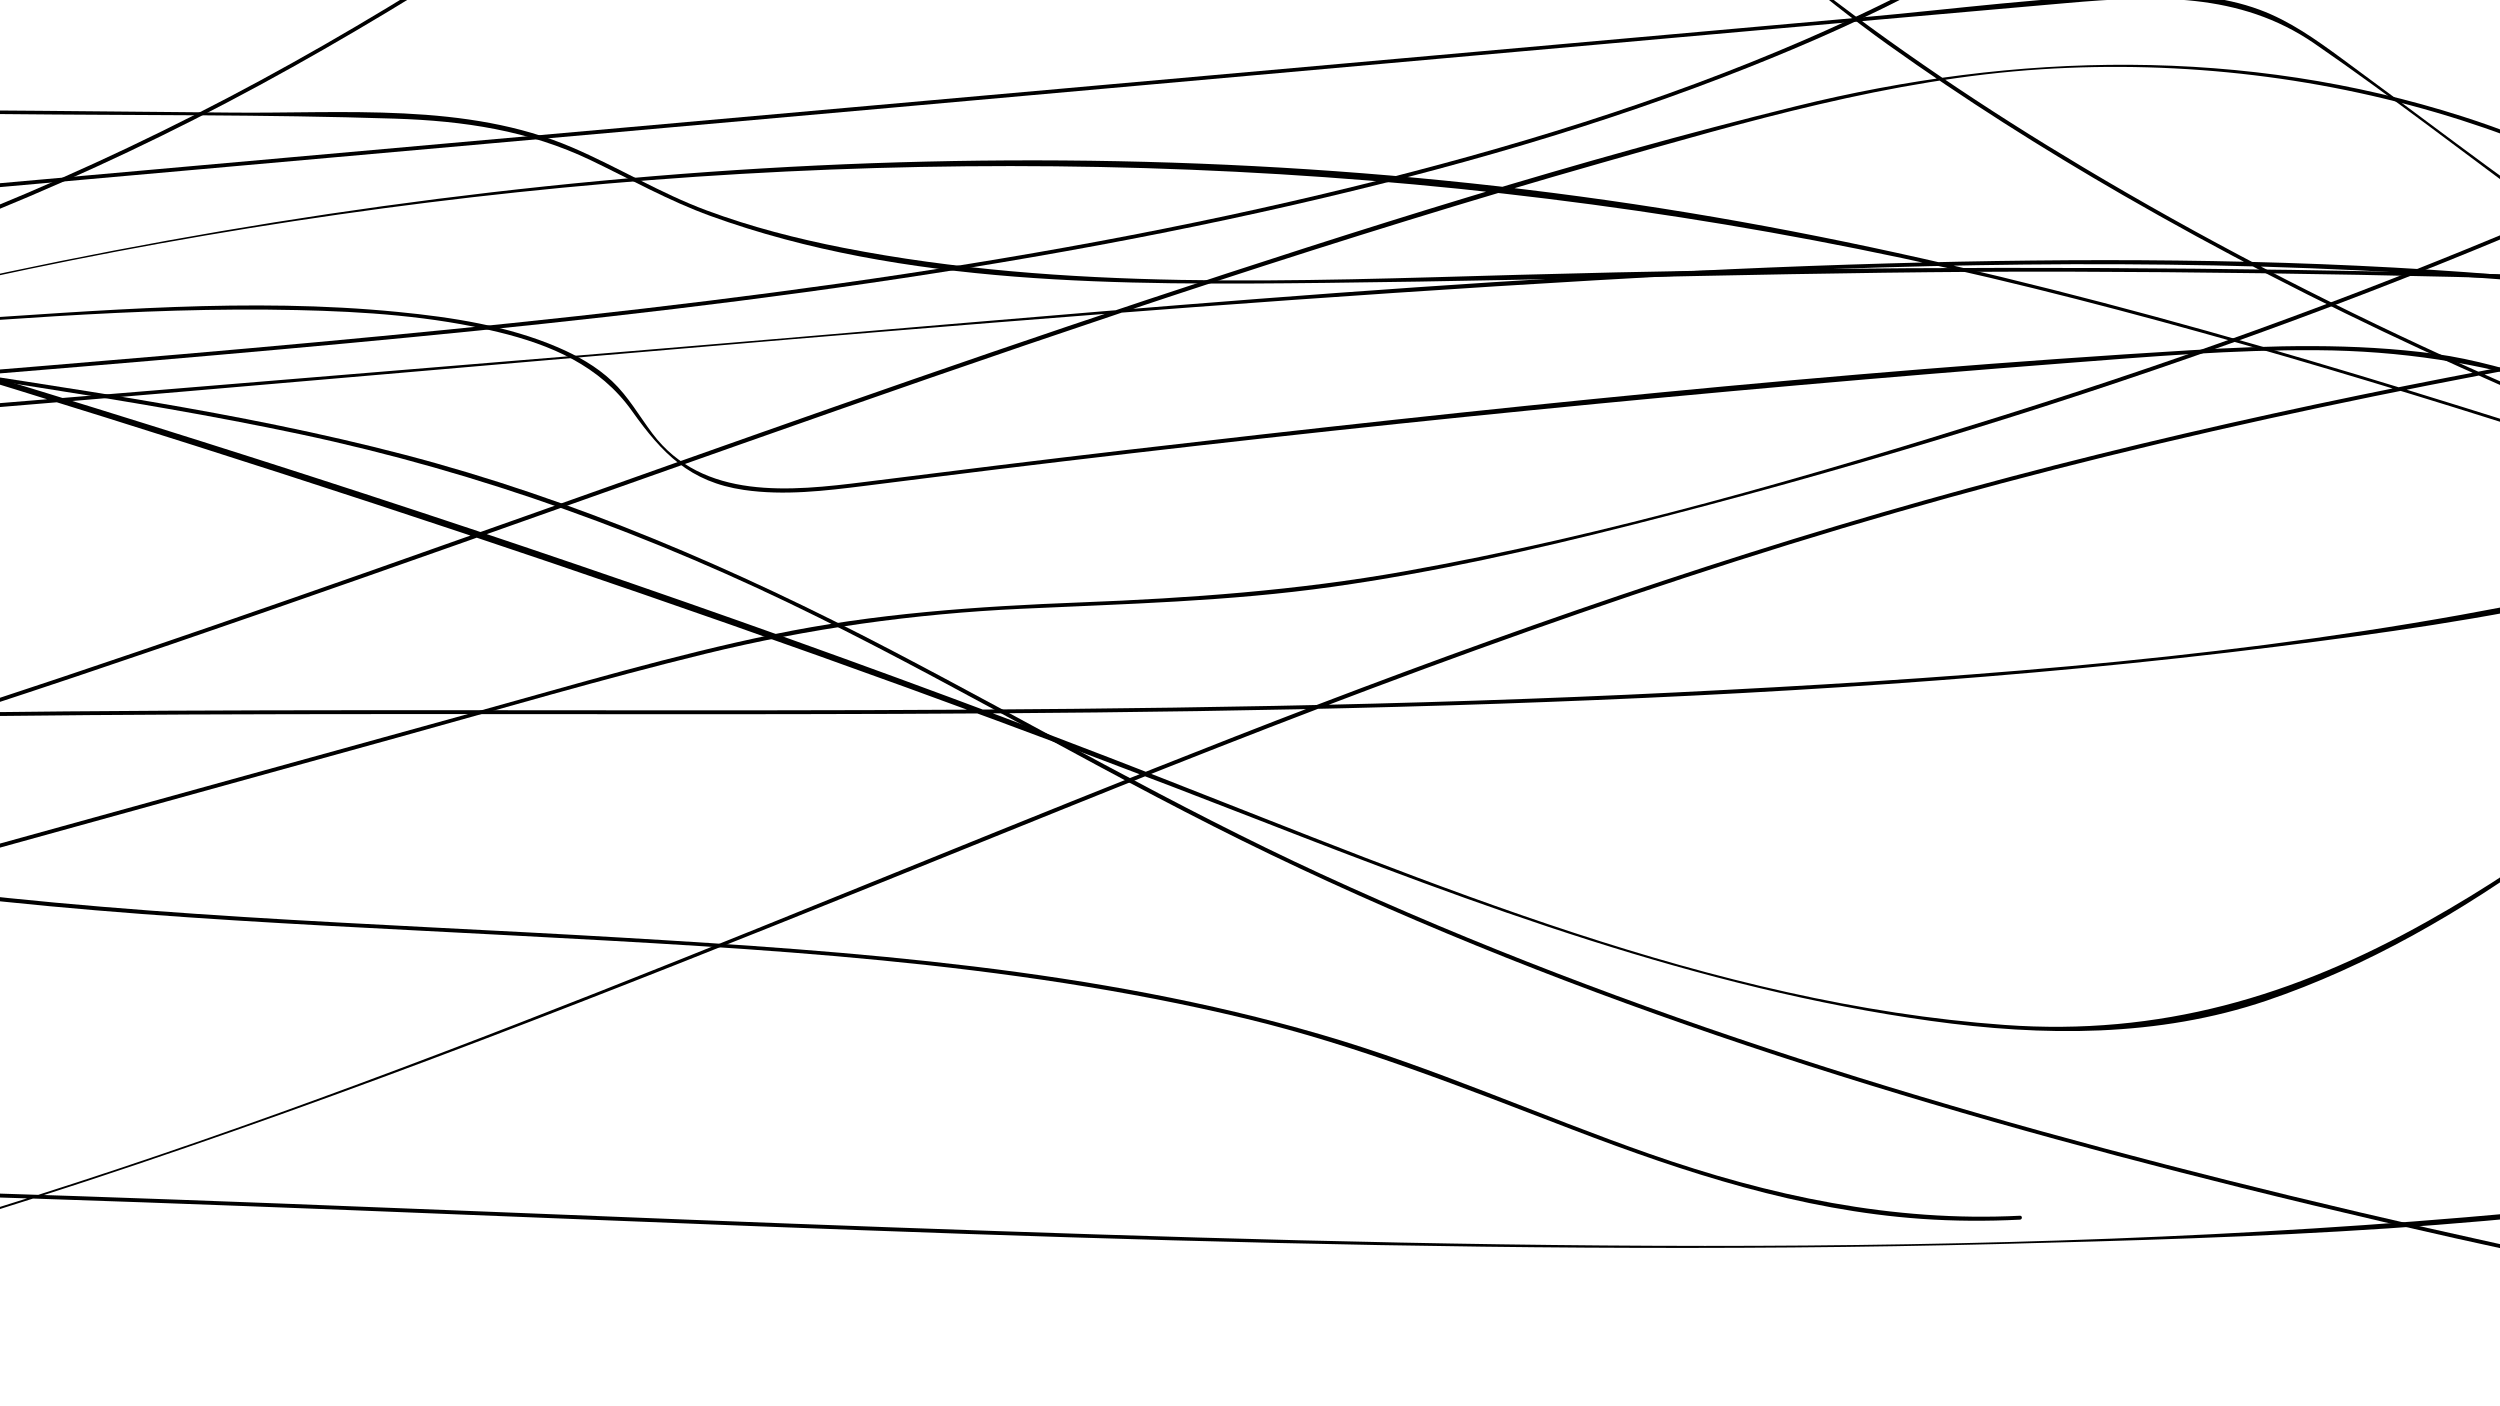 <?xml version="1.0" encoding="utf-8"?>
<!-- Generator: Adobe Illustrator 28.0.0, SVG Export Plug-In . SVG Version: 6.00 Build 0)  -->
<svg version="1.1" id="Layer_1" xmlns="http://www.w3.org/2000/svg" xmlns:xlink="http://www.w3.org/1999/xlink" x="0px" y="0px"
	 viewBox="0 0 1920 1080" style="enable-background:new 0 0 1920 1080;" xml:space="preserve">
<g>
	<g>
		<path d="M-1765.23,189.25c121.68-53.79,244.91-103.15,377.58-121.4c128.89-17.73,264.51-13.77,383.88,42.34
			c50.62,23.8,98.97,52.08,152.81,68.35c63.08,19.06,129.77,22.16,195.25,20.41c145.67-3.9,291.69-22.83,436.77-35.75
			c301.2-26.82,602.4-53.65,903.6-80.47c301.04-26.81,602.03-54.09,903.11-80.43c66.6-5.83,132.15-8.48,189.57,31.05
			c60.34,41.55,118.47,86.72,177.56,130.04c47.04,34.49,94.23,56.76,153.83,56.72c58.11-0.04,115.1-19.04,165.3-47.52
			c21.73-12.33,42.23-26.62,61.42-42.59c1.49-1.24-0.65-3.35-2.12-2.12c-98.18,81.67-244.36,125.96-357.1,47.29
			c-60.28-42.07-118.76-86.97-178.05-130.43c-19.75-14.48-39.52-28.61-62.65-37.2c-28.54-10.6-59.34-12.54-89.52-11.91
			c-72.14,1.5-144.64,11.37-216.48,17.76c-74.62,6.65-149.24,13.29-223.87,19.94c-150.6,13.41-301.2,26.82-451.8,40.24
			c-299.84,26.7-599.69,53.41-899.53,80.11c-147.16,13.11-294.33,28.49-441.71,38.82c-70.07,4.91-141.53,7.34-211.04-4.66
			c-63.21-10.91-119.26-38.1-176.04-66.63c-51.44-25.84-103.8-46.22-160.8-55.84c-60.35-10.19-122.14-11.55-183.13-7.55
			c-128.05,8.39-250.36,44.65-368.22,94.06c-26.86,11.26-53.51,23.02-80.15,34.79C-1768.51,187.44-1766.98,190.02-1765.23,189.25
			L-1765.23,189.25z"/>
	</g>
</g>
<g>
	<g>
		<path d="M-1389.46,335.18c277.36-17.7,554.73-35.41,832.09-53.11c138.05-8.81,276.11-17.62,414.16-26.43
			c123.47-7.88,247.68-20.32,371.51-17.5c51.53,1.17,103.81,4.6,154.04,16.81c40.65,9.88,78.18,25.72,103.02,60.68
			c23.13,32.54,44.27,54.55,85.98,60.64c30.83,4.51,62.33,0.7,93.02-3.15c34.09-4.28,68.18-8.61,102.29-12.78
			c272.49-33.26,545.73-60.31,819.43-81.42c64.42-4.97,128.98-10.45,193.64-9.97c63.48,0.47,123.47,9.38,183.99,28.38
			c54.14,17,107.05,22.85,163.44,14.77c57.99-8.3,113.69-27.27,170.14-42.23c31.83-8.44,63.93-15.5,96.61-19.66
			c1.89-0.24,1.91-3.24,0-3c-116.06,14.77-226.96,74.15-345.78,65.13c-61.13-4.64-117.24-32.39-177.9-40.58
			c-62.13-8.39-125.31-6.54-187.72-2.79c-272.73,16.41-545.34,44.93-816.68,76.54c-67.21,7.83-134.35,16.18-201.48,24.61
			c-57.01,7.16-124.56,14.25-163.25-37.15c-10.23-13.59-18.57-28.53-31.07-40.3c-12.01-11.31-26.63-19.52-41.71-25.99
			c-38.52-16.51-81.12-23.01-122.56-27.1c-114.24-11.28-229.42-0.95-343.56,6.33c-139.31,8.89-278.62,17.78-417.93,26.67
			c-276.11,17.62-552.22,35.25-828.33,52.87c-35.14,2.24-70.28,4.49-105.42,6.73C-1391.37,332.31-1391.39,335.31-1389.46,335.18
			L-1389.46,335.18z"/>
	</g>
</g>
<g>
	<g>
		<path d="M577.46-179.3C454.86-93.98,331.55-9.47,200.05,61.73C65.97,134.32-75.29,192.44-221.83,234.57
			c-154.81,44.5-314.62,72.08-475.47,81.15c-79.64,4.49-163.28-2.98-239.94,23.01c-35.46,12.03-68.86,29.64-102.49,45.9
			c-40.22,19.45-80.44,38.89-120.67,58.34c-160.21,77.45-320.41,154.9-480.62,232.35c-19.77,9.56-39.54,19.12-59.31,28.67
			c-1.74,0.84-0.22,3.43,1.51,2.59c160.21-77.45,320.41-154.9,480.62-232.35c77.96-37.69,155.52-76.39,233.98-113
			c37.39-17.45,75.74-30.1,116.85-34.91c41.44-4.85,83.34-4.11,124.98-5.55c160.16-5.54,319.7-29.61,474.64-70.45
			c144.18-38.01,284.01-90.99,416.95-158.54c135-68.59,261.43-151.78,385.73-237.9c14.69-10.18,29.36-20.38,44.03-30.59
			C580.55-177.8,579.05-180.4,577.46-179.3L577.46-179.3z"/>
	</g>
</g>
<g>
	<g>
		<path d="M-519.81,163.93c106.01,56.12,227.23,80.08,344.31,100.72c134.99,23.8,271.3,40.27,405.46,68.7
			c139.3,29.52,272.03,77.96,399.46,141.25c116.87,58.05,228.93,125.28,346.59,181.78c237.19,113.91,490.57,192.34,745.38,255.83
			c290.7,72.44,586.11,124.93,882.13,170.17c149.81,22.9,299.91,43.79,450.13,63.77c76.74,10.21,153.5,20.24,230.29,30.05
			c40.72,5.2,81.81,10.36,122.95,8.27c29.14-1.48,61.89-5.88,86.51-22.87c11.32-7.81,20.03-18.39,13.14-31.99
			c-0.87-1.72-3.46-0.21-2.59,1.51c19.82,39.11-82.43,49.76-100.89,50.49c-38.6,1.53-77.13-3.07-115.35-7.94
			c-74.38-9.48-148.74-19.2-223.07-29.07c-151.19-20.07-302.27-41.04-453.05-64.02c-286.1-43.6-571.59-93.95-852.92-162.3
			c-253.89-61.69-506.4-137.56-744.13-247.09c-112.88-52.01-220.23-114.51-330.31-172c-119.43-62.38-243-115.84-373.63-149.99
			c-127.61-33.36-258.84-50.82-388.91-71.45c-122.45-19.42-247.35-39.01-364-82.53c-26.02-9.71-51.43-20.89-75.98-33.89
			C-520,160.44-521.52,163.03-519.81,163.93L-519.81,163.93z"/>
	</g>
</g>
<g>
	<g>
		<path d="M1973.38,158.11c-141.62,61.27-286.73,114.31-433.89,160.64c-151.01,47.54-305,92.3-461.03,120.08
			c-82.36,14.66-164.93,20.58-248.41,23.81c-79.45,3.07-157.98,8.42-235.99,24.54c-77.17,15.95-152.9,38.54-228.8,59.55
			c-82.85,22.93-165.69,45.87-248.54,68.8C-48.2,661.19-213.12,706.84-378.04,752.5c-20.13,5.57-40.26,11.15-60.39,16.72
			c-1.86,0.51-1.07,3.41,0.8,2.89c165.69-45.87,331.39-91.74,497.08-137.6c82.07-22.72,164.15-45.44,246.22-68.16
			c78.5-21.73,156.78-44.81,235.9-64.18c79.88-19.55,160.18-30.72,242.3-34.6c80.14-3.78,160.08-5.64,239.64-16.91
			c77.92-11.03,154.75-28.4,230.97-47.82c79.24-20.19,158.04-42.12,236.29-65.88c147.76-44.87,293.61-96.29,436.11-155.83
			c16.05-6.71,32.05-13.52,48.01-20.43C1976.66,159.94,1975.14,157.35,1973.38,158.11L1973.38,158.11z"/>
	</g>
</g>
<g>
	<g>
		<path d="M-980.84,188.37c93.46,106.24,192.04,207.95,309.85,287.5c148.66,100.38,318.98,160.48,494.86,191.86
			c188.58,33.65,380.89,40.64,571.79,50.81c187.35,9.99,377.32,19.66,560.4,63.6c86.76,20.82,168.91,53.71,252.03,85.56
			c86.25,33.05,174.65,61.86,267.38,68.38c25.27,1.78,50.59,1.9,75.89,0.61c1.92-0.1,1.93-3.1,0-3
			c-97.7,4.96-192.46-15.32-284.25-47.42c-84.51-29.55-166.29-66.65-252.36-91.7c-174.13-50.69-357.69-63.9-537.89-74.51
			c-192.94-11.37-386.88-16.3-578.48-43.48c-181.1-25.69-358.8-76.06-516.56-170.65c-125.15-75.04-230.86-174.84-327.89-282.92
			c-10.95-12.19-21.8-24.46-32.62-36.76C-980,184.8-982.11,186.92-980.84,188.37L-980.84,188.37z"/>
	</g>
</g>
<g>
	<g>
		<path d="M1636.17-122.64c-72.21,66.68-160.49,114.3-250.13,153.2c-110.8,48.07-227.03,83.32-344.16,112.19
			c-261.99,64.57-531.19,95.35-799.43,120.11c-273.51,25.25-547.78,42.74-820.63,74.83c-251.16,29.54-504.36,68.89-745.25,148.08
			c-119.06,39.14-230.92,94.91-347.52,140.26c-120.94,47.05-248.75,77.92-378.94,80.65c-32.72,0.69-65.38-0.57-97.95-3.72
			c-1.92-0.19-1.91,2.82,0,3c126.93,12.26,256-5.63,377.73-42.26c124.53-37.47,239.95-98.02,361.08-144.4
			c239.42-91.68,496.06-135.85,749.34-168.57c274.22-35.43,550.22-53.82,825.56-77.99c268.24-23.55,537.47-51.18,800.77-109.36
			c121.28-26.8,241.66-59.78,357.68-104.4c93.98-36.15,187.07-79.9,267.73-140.85c16.04-12.12,31.47-25,46.25-38.64
			C1639.72-121.83,1637.59-123.95,1636.17-122.64L1636.17-122.64z"/>
	</g>
</g>
<g>
	<g>
		<path d="M-2112.2-96.87c302.82,124.19,642.14,150.69,965.76,165.68C-763.51,86.55-379.37,83.55,3.87,87.63
			c99.75,1.06,199.73,0.25,299.44,3.49c52.79,1.71,102.64,9.03,150.58,32.04c30.52,14.64,59.74,31.07,91.66,42.66
			c148.8,54.03,316.63,53.16,472.8,51.44c190.32-2.1,380.43-9.15,570.8-8.62c197.8,0.55,395.6,5.39,593.19,14.56
			c392.88,18.23,785.07,53.39,1174.71,107.14c47.33,6.53,94.61,13.35,141.86,20.42c1.89,0.28,2.7-2.61,0.8-2.89
			c-380.59-56.93-763.75-96.06-1147.9-118.74c-394.36-23.28-789.62-28.96-1184.51-18.09c-172.38,4.74-349.5,12.64-519.69-20.74
			c-35.58-6.98-70.85-16.04-104.86-28.68c-35.87-13.33-68.29-33.36-103.34-48.4C358.26,78.37,263.5,87.39,177.24,86.47
			c-389.27-4.14-778.94-3.49-1168.07-14.86c-339.66-9.93-691.96-27.26-1017.39-133.44c-34.86-11.37-69.25-24.02-103.18-37.93
			C-2113.18-100.49-2113.96-97.59-2112.2-96.87L-2112.2-96.87z"/>
	</g>
</g>
<g>
	<g>
		<path d="M-606.02,393.51C77.85,127,845.97,44.18,1561.85,221.44c347.1,85.95,681.04,217.04,1026.61,308.77
			c188.33,50,378.62,92.6,570.09,128.7c85.6,16.14,176.46,39.56,264.02,27.91c82.17-10.93,160.19-56.79,233.54-92.64
			c149.06-72.87,299.21-153.62,425.13-262.97c49.07-42.61,94.91-90.53,128.65-146.39c19.48-32.25,63.38-101,24.75-132.07
			c-23.56-18.95-60.38-23.52-88.91-27.71c-47.53-6.97-95.87-9.65-143.86-10.58c-98.52-1.91-196.98,5.91-294.73,17.62
			c-191.25,22.92-381.32,55.64-572.37,80.43c-373.68,48.5-748.87,87.76-1120.22,152.63c-180.42,31.51-359.89,69.3-536.22,119.05
			c-180.09,50.82-356.44,113.67-530.64,181.8C621.77,693.47,301.76,835.95-33.8,937.26c-174.37,52.65-351.91,95.04-531.85,123.64
			c-98.64,15.68-198.41,28.49-298.18,34.24c-95.73,5.52-187.14-5.43-272.79-50.9c-74.81-39.71-144.24-92.55-212.04-142.91
			c-74.82-55.57-147.35-114.37-215.96-177.47c-117.56-108.13-226.48-230.14-302.17-371.71c-36.04-67.41-73-147.19-78.27-224.49
			c-6.16-90.33,55.72-150.49,132.21-185.1c177.73-80.43,389.67-33.26,570.28,11.75C-494.26,140.8,248.47,349.7,967.52,630.13
			c166.37,64.88,337.57,129.19,515.35,153.93c86.14,11.99,174.67,12.62,257.84-15.55c76.66-25.97,150.38-68.58,215.57-116.16
			c96.32-70.3,199.09-178.45,195.05-306.74c-4.41-139.96-141.66-218.29-260.03-256.14c-167.52-53.57-342.6-49.7-512.05-7.86
			c-168.38,41.58-334.4,94.17-498.93,148.81c-319,105.94-633.05,226.29-953.08,329.22c-341.41,109.8-689.94,197.31-1046.33,241.15
			c-94.34,11.61-193.09,25.71-287.64,8.79c-85.26-15.26-161.1-63.6-215.99-130.1c-51.29-62.14-75.51-138.55-81.32-218.05
			c-2.13-29.21-9.07-70.35,6.23-96.93c27.32-47.48,98.22-35.11,139.22-15.2c82.51,40.08,160.27,95.01,238.94,142.19
			c86.64,51.96,173.29,103.92,259.93,155.88c0.52,0.31,1.41,0.27,1.82-0.23c42.08-52.8,38.89-111.79,29.79-175.32
			c-5.53-38.61-11.97-78.68-2.14-117.21c11.47-44.97,44.15-77.78,81.34-103.23c74.58-51.03,164.37-79.68,249.98-106.09
			c86.32-26.63,173.65-50.24,261.16-72.63C-53.58-25.61,338.73-91.82,733.09-132.32c101.7-10.44,203.98-21.22,306.14-25.79
			c92.02-4.12,176.39,13.02,251.55,67.9c54.46,39.76,104.3,85.39,159.3,124.64c58.06,41.44,118.37,79.69,180.16,115.32
			c298.05,171.84,628.3,286.6,961.51,368.14c45.76,11.2,91.68,21.73,137.73,31.63c6.19,1.33,30.89,2.95,34.98,7.39
			c9.63,10.46,4.04,12.32-3.32,22.52c-15.14,21.01-33.74,39.42-53.22,56.38c-68.05,59.25-149.33,106.68-228.76,149.05
			c-170.95,91.19-355.64,129.14-547.23,146.66c-413.39,37.81-831.55,26.05-1245.78,11.15c-419.1-15.07-838.17-37.72-1257.68-34.44
			c-48.84,0.38-117.04,9.74-155.22-27.67c-23.33-22.86-34.07-64.06-41.41-95.12c-20.37-86.15,24.46-147.58,103.51-179.69
			c85.09-34.55,181.24-40.62,271.93-45.5c102.01-5.49,204.27-7.49,306.4-9.19c412.55-6.89,825.3,3.68,1237.74-10.61
			c199.29-6.9,398.95-18.9,596.88-43.8c158.2-19.9,328.3-45.7,471.67-119.54c44.08-22.7,88-52.23,112.42-96.67
			c0.46-0.84,0.06-1.95-0.9-2.2c-286.64-75-586.99-84.29-881.68-75.92c-322.54,9.16-644.23,40.92-965.67,67.4
			c-337.58,27.81-675.16,55.63-1012.74,83.44c-319.76,26.35-642.88,42.8-959.36,97.87c-159.72,27.79-320.92,65.88-467.3,137.43
			c-90.47,44.22-206.39,112.23-227.2,220.35c-0.36,1.89,2.53,2.69,2.89,0.8c12.61-65.49,62.8-115.14,114.76-153.04
			c68.27-49.79,146.98-85.13,226.05-113.87c183.96-66.86,380.29-97.71,573.92-120.79c204.45-24.37,410.04-38.86,615.2-55.77
			c212.31-17.49,424.63-34.99,636.94-52.48c412.53-33.99,825.13-74.42,1238.39-98.41c194.62-11.3,389.92-16.98,584.75-7.67
			c96.85,4.63,193.6,13.01,289.56,27.05c42.8,6.26,85.44,13.65,127.8,22.38c20.79,4.28,41.51,8.89,62.15,13.85
			c6.31,1.52,26.01,3.19,30.59,7.63c9.51,9.2,1.43,14.41-6.74,24.57c-42.73,53.14-112.85,83.09-175.14,105.75
			c-80.51,29.29-164.7,48.32-248.89,63.44c-198.39,35.63-401.26,49.58-602.35,59.52c-411.73,20.37-824.11,11.04-1236.14,14.58
			c-104.14,0.9-208.27,2.59-312.37,5.78c-92.72,2.85-186.16,4.93-278.02,18.87c-69.98,10.62-154.54,27.58-204.82,82.19
			c-36,39.1-38.36,90.65-25.41,139.93c15.5,58.96,36.48,106.14,102.34,115.74c43.71,6.37,89.54,2.32,133.56,2.14
			c55.06-0.23,110.12-0.03,165.17,0.53c211.88,2.13,423.65,9.51,635.37,17.78c422.26,16.51,844.85,36.83,1267.54,26.12
			c198.68-5.03,400.57-11.28,596.5-47.14c174.3-31.91,331.12-102.08,479.38-197.76c62.63-40.42,129.45-85.83,167.32-151.91
			c0.45-0.79,0.07-2-0.9-2.2c-408.2-84.29-817.33-213.24-1176.97-427.91c-74.7-44.59-147.06-93.2-215.52-146.91
			c-59.62-46.77-113.79-100.03-187.08-125.02c-102.31-34.88-217.68-14.43-322.75-5.33c-120.57,10.45-240.93,23.32-360.97,38.7
			C288.23-81.12,63.87-43.48-158.39,4.07c-215.73,46.16-436.4,95.47-643.47,172.66c-73.32,27.33-161.87,61.49-208.72,128.18
			c-48.75,69.38-16.79,150.01-13.95,226.73c0.82,22.27-0.99,44.91-8.29,66.09c-5.04,14.61-10.81,30.69-25.94,36.18
			c-17.62,6.4-32.3-8.85-48.19-18.38c-52.35-31.39-104.69-62.78-157.04-94.18c-54.15-32.47-108.3-64.95-162.46-97.42
			c-45.37-27.21-90.44-59.98-139.03-81.14c-48.18-20.99-133.53-23.26-142.73,44.42c-9.72,71.56,7.1,158.88,37.92,223.46
			c36.76,77,104.92,142.57,182.78,177.44c92.97,41.64,199.04,34.22,297.75,23.82c426.9-44.99,842.09-155.88,1248.06-292.27
			c390.53-131.21,774.7-281.49,1171.22-394.43c110.68-31.52,222.85-64.62,338.26-72.04c108.34-6.97,219.25,6.1,322.71,39.18
			c92.27,29.5,192.97,79.32,237.34,170.73c40.32,83.08,14.93,175.57-34.51,248.53c-56.84,83.88-141.51,146.71-228.87,195.85
			c-102.88,57.87-205.9,88.24-324.74,79.69c-224.77-16.17-441.11-109.11-648.64-190.15C461.13,429.11,19.89,291.59-424.39,167.15
			c-233.6-65.43-468.22-127.13-703.32-186.9c-205.7-52.29-439.49-126.04-649.67-54.84c-64.45,21.84-134.6,61.7-160.54,128.43
			c-31.07,79.93,9.73,175.34,43.08,248.42c77.67,170.22,206.33,314.05,344.07,438.26c78.55,70.83,161.87,136.27,247.84,197.84
			c77.69,55.63,157.54,116.56,250.54,143.73c105.69,30.87,219.39,15.61,326.87,3.52c109.87-12.36,219.13-29.95,327.41-52.28
			C24,946.29,419.51,781.61,817.5,621.03c209.51-84.53,420.97-164.67,638.21-227.25c215.59-62.11,435.89-106.18,657.21-142.17
			c457.01-74.32,918.53-116.5,1376.28-185.82c123.3-18.67,246.83-37.34,371.41-45.01c59.25-3.65,118.69-4.82,178.01-2.15
			c56.9,2.56,120.42,3.7,173.74,25.72c20.84,8.61,35.33,36.36,31.45,58.26c-1.44,8.11-5.31,16.31-8.3,23.98
			c-7.68,19.7-17.27,38.61-28.2,56.7c-22.68,37.55-51.06,71.48-81.88,102.58c-68.98,69.62-150.37,126.39-233.73,177.36
			c-93.29,57.04-190.87,106.91-289.68,153.61c-50.85,24.04-102.48,51.77-157.96,63.28c-63.91,13.26-129.47,3.78-192.93-7.34
			c-234.17-41.01-466.73-92.57-696.2-154.67c-420.92-113.92-826.89-283.83-1258.86-354.85C854.73,90.71,399.52,121.12-35.72,217.94
			c-194.32,43.23-385.59,100.38-571.1,172.68C-608.6,391.31-607.83,394.21-606.02,393.51L-606.02,393.51z"/>
	</g>
</g>
</svg>
